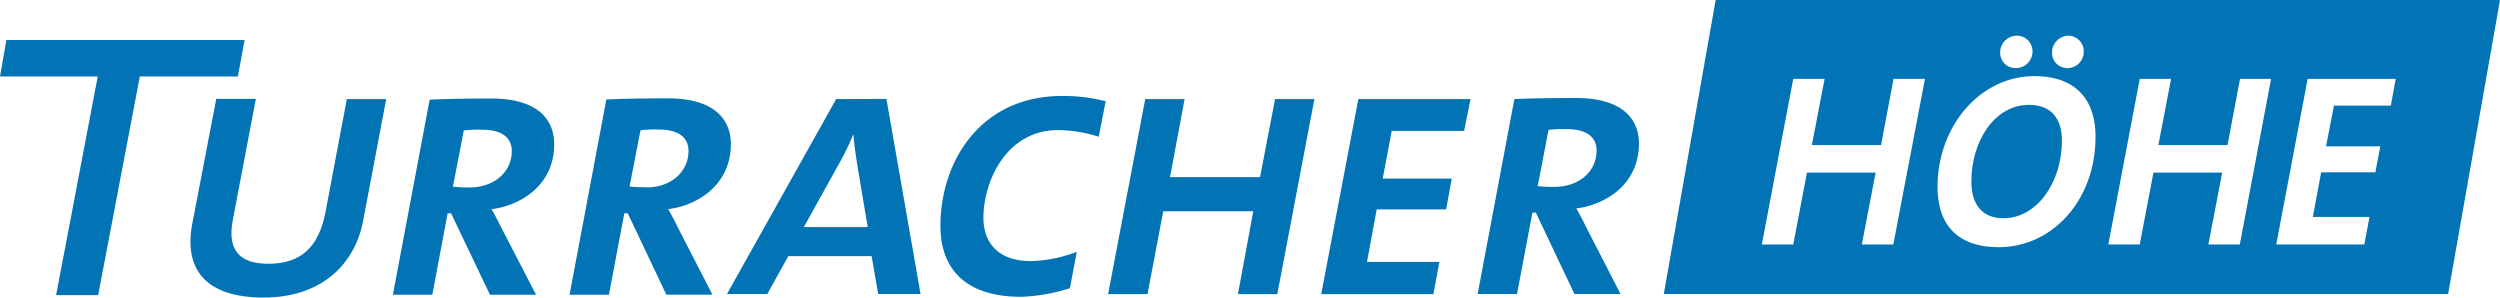 <svg xmlns="http://www.w3.org/2000/svg" viewBox="0 0 433.71 51.62"><defs><style>.cls-1{fill:#0274b6;}</style></defs><g id="Ebene_2" data-name="Ebene 2"><g id="Ebene_1-2" data-name="Ebene 1"><polygon class="cls-1" points="229.21 51.03 248.67 51.03 249.71 45.44 237.15 45.44 238.84 36.33 250.88 36.33 251.86 30.99 239.88 30.99 241.44 22.72 254 22.72 255.11 17.19 235.65 17.19 229.21 51.03"/><polygon class="cls-1" points="218.6 30.73 202.98 30.73 205.51 17.19 198.68 17.19 192.24 51.03 199.07 51.03 201.81 36.65 217.42 36.65 214.76 51.03 221.59 51.03 228.03 17.19 221.2 17.19 218.6 30.73"/><path class="cls-1" d="M273.4,17c-3.91,0-8.27.06-10.68.19L256.35,51h6.83l2.67-14.12h.59L273.14,51h8l-5.79-11.25c-.72-1.44-1.23-2.48-1.89-3.59,4.82-.58,10.87-4,10.87-11.25C284.33,20.38,281.14,17,273.4,17Zm-3.78,15.42a25.85,25.85,0,0,1-2.86-.13l1.89-9.76a21.08,21.08,0,0,1,3.12-.13c3.65,0,5.21,1.5,5.21,3.71C277,29.69,274,32.42,269.62,32.42Z"/><path class="cls-1" d="M56.46,36.85c-1.17,5.92-4.16,8.91-9.89,8.91-5.08,0-7.16-2.4-6.18-7.61l4-21H37.52L33.36,38.8c-1.5,7.81,2.21,12.82,12.36,12.82S61.6,45.76,63,38.28l4-21.09H60.17Z"/><path class="cls-1" d="M163.15,39.19c0,7.35,4.23,12.3,14,12.3A31.18,31.18,0,0,0,185.61,50l1.2-6.32a23.35,23.35,0,0,1-8,1.61c-5.6,0-8.2-3.13-8.2-7.55,0-6,3.77-15.17,13-15.17a24,24,0,0,1,7,1.15l1.21-6.16a29.67,29.67,0,0,0-7.61-.91C170.05,16.67,163.15,28.06,163.15,39.19Z"/><path class="cls-1" d="M126.79,25c0-4.55-3.18-7.94-10.93-7.94-3.9,0-8.26.07-10.67.2L98.81,51.13h6.83L108.31,37h.59l6.7,14.12h8l-5.8-11.26c-.71-1.43-1.23-2.47-1.88-3.58C120.74,35.71,126.79,32.26,126.79,25Zm-14.7,7.49c-1.3,0-2.28-.07-2.87-.13l1.89-9.76a21.22,21.22,0,0,1,3.12-.13c3.65,0,5.21,1.49,5.21,3.71C119.44,29.79,116.45,32.52,112.09,32.52Z"/><path class="cls-1" d="M85.21,17.09c-3.91,0-8.27.07-10.67.2L68.16,51.13H75L77.66,37h.59L85,51.13h8L87.16,39.87c-.71-1.43-1.24-2.47-1.89-3.58,4.82-.58,10.87-4,10.87-11.26C96.14,20.48,93,17.09,85.21,17.09ZM81.44,32.52a28.72,28.72,0,0,1-2.87-.13l1.89-9.76a21.15,21.15,0,0,1,3.12-.13c3.65,0,5.21,1.49,5.21,3.71C88.79,29.79,85.79,32.52,81.44,32.52Z"/><path class="cls-1" d="M145.06,17.19,126.12,51h7l3.64-6.57h14.45L152.35,51h7.35l-5.92-33.84Zm-5.6,22.2,6-10.81a44.53,44.53,0,0,0,2.54-5.2h.06c.13,1.75.39,3.45.65,5.14l1.82,10.87Z"/><polygon class="cls-1" points="1.11 6.94 0 13.27 16.96 13.26 9.77 51 9.73 51.2 17.03 51.2 24.26 13.26 41.27 13.26 42.43 6.94 1.11 6.94"/><path class="cls-1" d="M352,18.19c-6.08,0-10,6.43-10,13.28,0,4.05,1.92,6.39,5.54,6.39,5.83,0,10.17-6.17,10.17-13.49C357.71,20.66,355.92,18.19,352,18.19Z"/><path class="cls-1" d="M297.64,0l-9,51H424.71l9-51Zm61.18,6.19a2.71,2.71,0,0,1,2.68,2.72,2.83,2.83,0,0,1-2.85,2.9A2.63,2.63,0,0,1,356,9.17,2.91,2.91,0,0,1,358.82,6.19Zm-8.94,0a2.72,2.72,0,0,1,2.73,2.72,2.88,2.88,0,0,1-2.9,2.9A2.63,2.63,0,0,1,347,9.17,2.91,2.91,0,0,1,349.88,6.19ZM328.46,42.41H323l2.39-12.47H313.48L311.1,42.41h-5.45l5.45-28.73h5.44l-2.21,11.49h12l2.17-11.49h5.45Zm18.31.47c-7.28,0-10.64-4-10.64-10.47,0-10.39,7.28-19.2,16.81-19.2,6.94,0,10.6,3.84,10.6,10.52C363.54,34.79,356,42.88,346.77,42.88Zm41.8-.47h-5.45l2.39-12.47H373.59l-2.38,12.47h-5.45l5.45-28.73h5.44l-2.21,11.49h12l2.17-11.49H394Zm26.2-24.09H404.9l-1.37,7.07h9.41l-.85,4.51h-9.41l-1.44,7.74h9.83l-.9,4.77H394.89l5.45-28.73h15.28Z"/></g></g></svg>